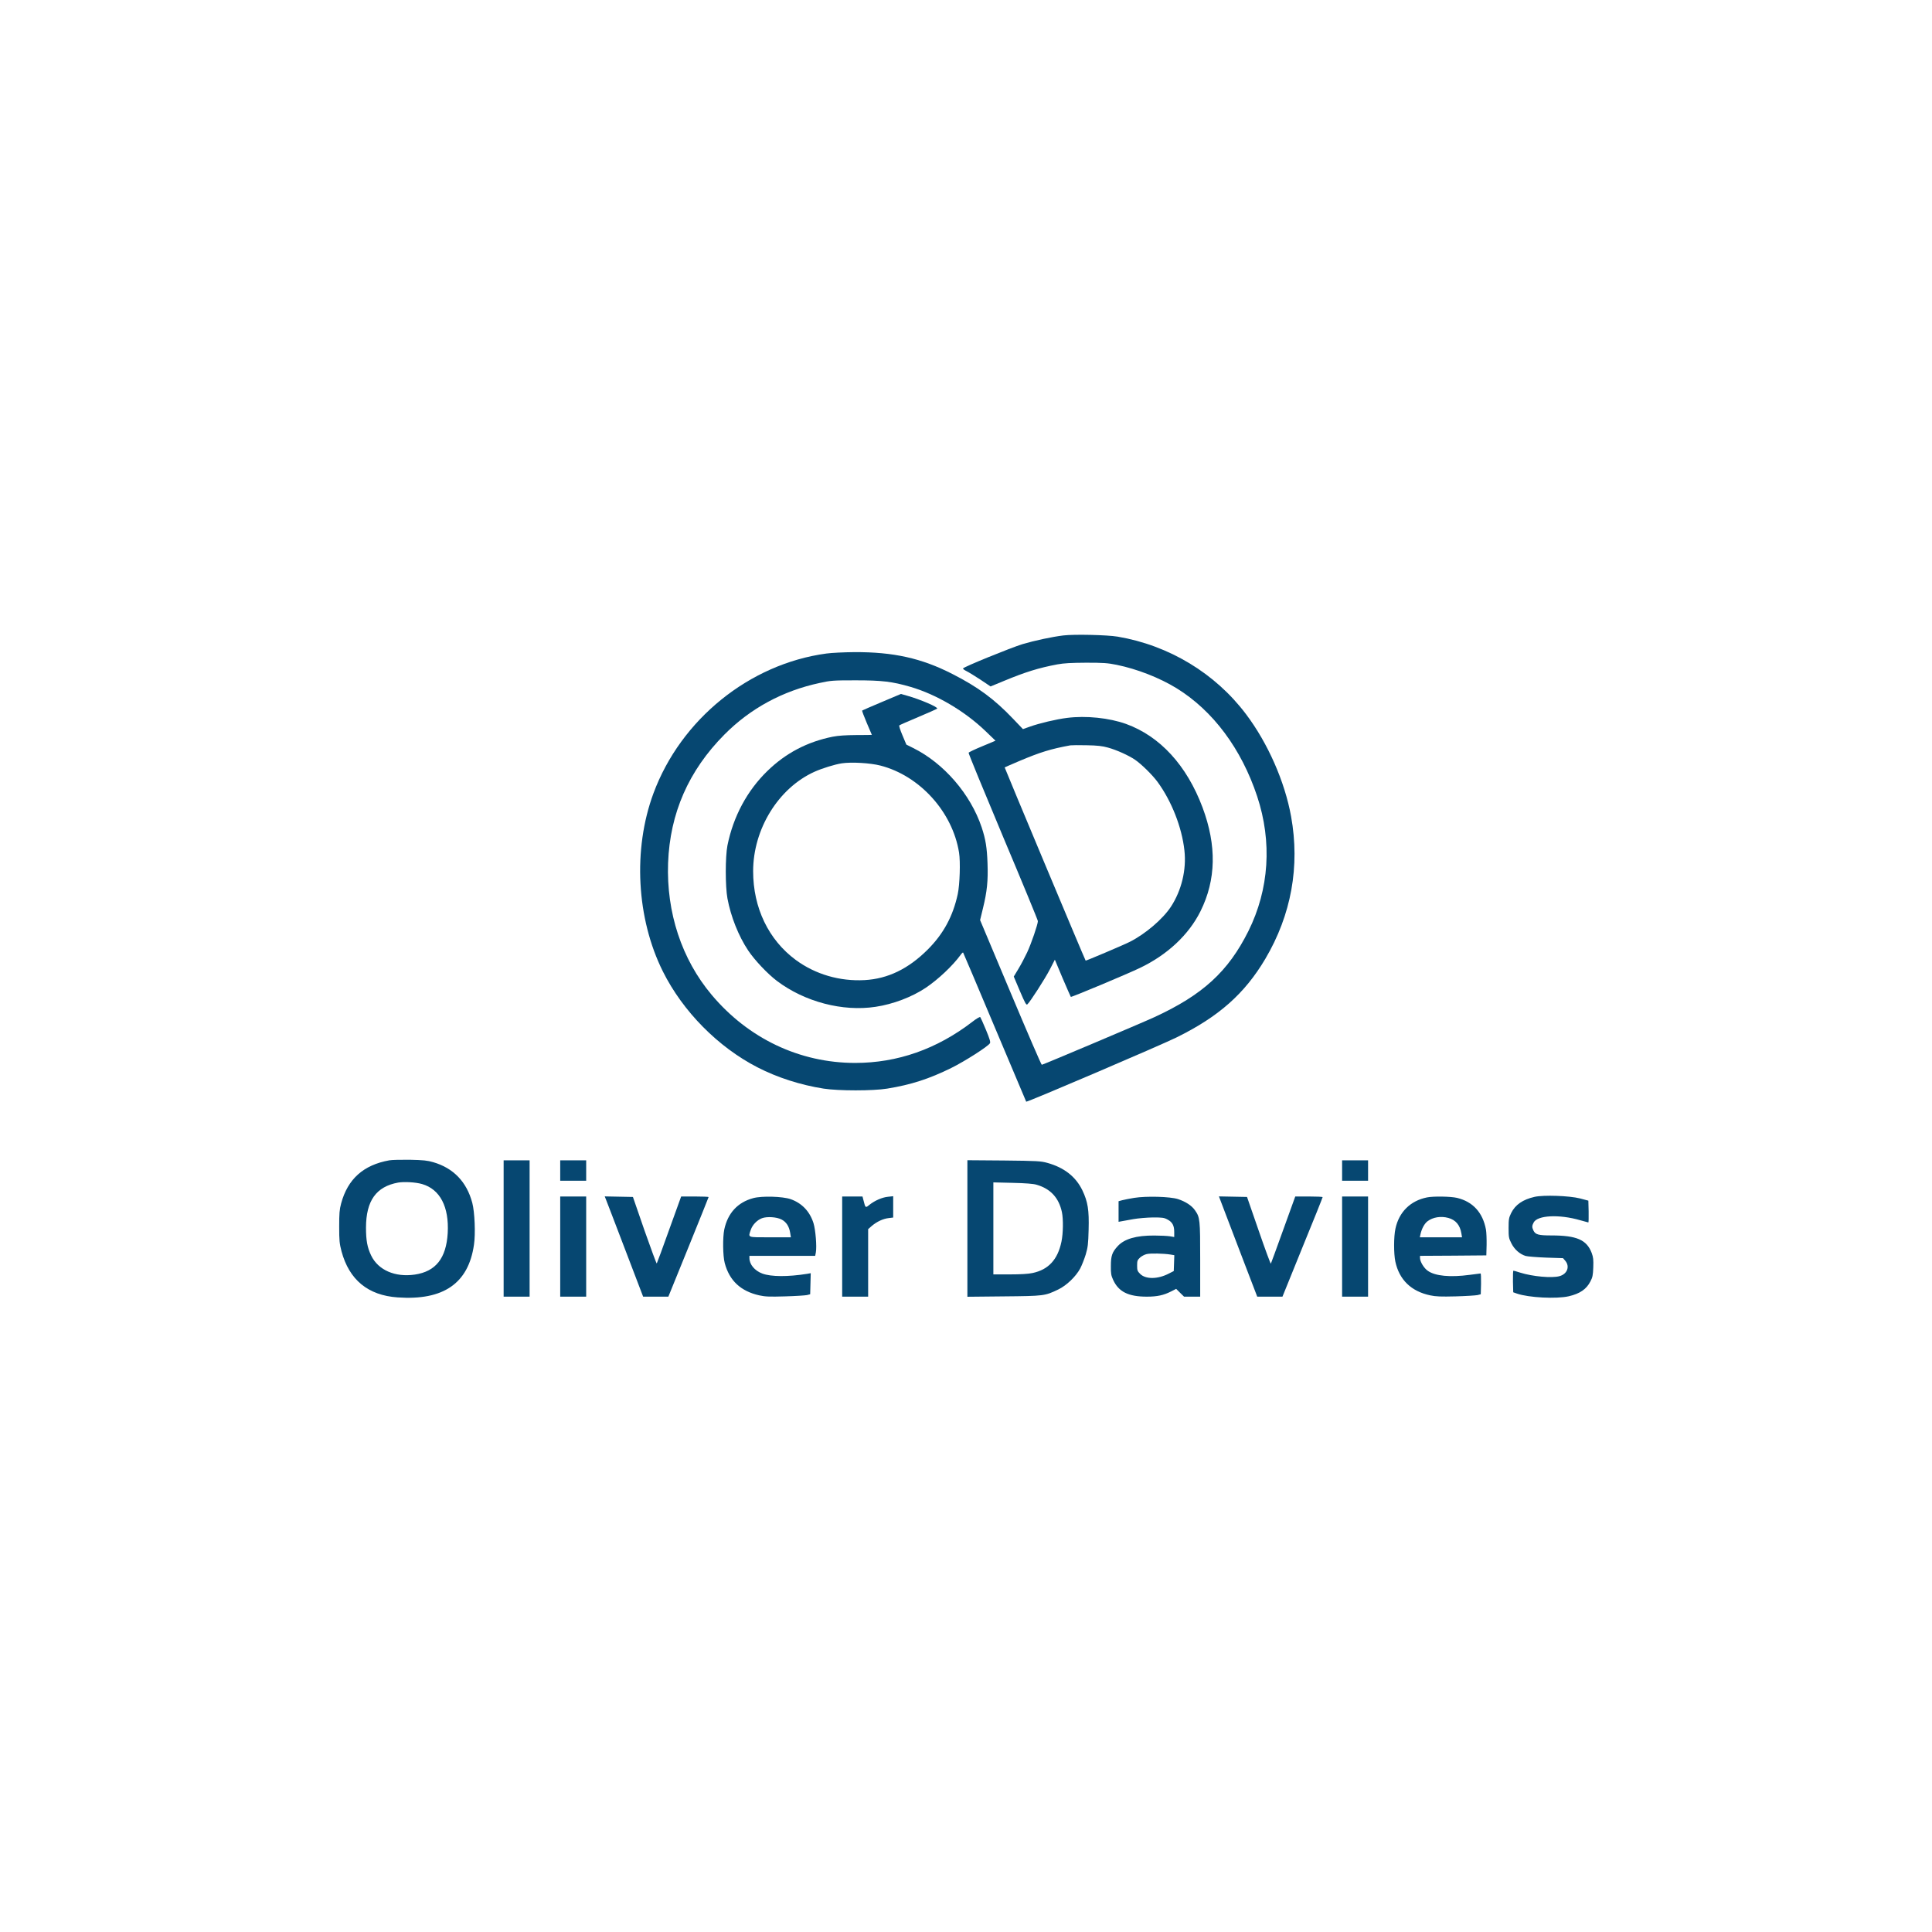 <svg version="1.0" xmlns="http://www.w3.org/2000/svg" fill="#064771" viewBox="0 0 2083 2083"><path d="M1146.5 685.1c-12.3 1.5-31 5.5-44.1 9.4-12.7 3.9-63.6 24.6-64.1 26.2-.2.5 1.4 1.7 3.4 2.7 2.1 1 8.9 5.1 15.1 9.2l11.2 7.5 14.5-6c22.9-9.5 37.3-14 57.5-17.8 7.2-1.3 14.7-1.7 31-1.8 18.6 0 23.1.3 33 2.3 22 4.5 46.1 13.9 64.5 25.2 39.3 24.2 69.9 65.3 86.9 116.5 16.3 49.2 13 100.2-9.4 145.3-21.8 43.7-49.2 68.8-101.5 92.9-13.4 6.2-120.1 51.3-121.3 51.3-.5 0-15.7-35.1-33.7-78l-32.8-78 3.1-12.8c4.4-18 5.6-29.5 4.9-48.5-.6-16.8-2-25.7-6.3-38.7-12-35.8-40.8-69.2-74-85.6l-7.2-3.6-4.2-10c-2.4-5.6-3.9-10.3-3.4-10.7.5-.5 9.7-4.5 20.4-9s19.9-8.6 20.4-9.1c1.5-1.5-18.6-10.1-32.3-13.9l-6.8-1.9-20.6 8.7c-11.4 4.8-20.9 8.9-21.2 9.2-.2.3 2 6.3 5 13.3 3 7 5.5 12.8 5.5 12.9 0 .1-7.5.2-16.7.2-11.8.1-19.4.6-25.6 1.8-27.3 5.5-50.5 17.6-70.4 37-21.8 21.2-36.7 49-43 80.2-2.4 12.3-2.4 44 0 57.2 3.6 19.4 11.9 40.4 22.3 56 6.9 10.4 21.1 25.4 31.2 33 29.9 22.5 70.8 33.2 106.2 27.8 18.9-2.8 39.3-10.6 54.1-20.5 13.5-9.1 29.1-23.8 37.6-35.5 1.2-1.7 2.4-2.8 2.7-2.5.3.3 15.6 36.6 34.1 80.5 18.5 44 33.8 80.1 33.9 80.3.8.8 144.9-60.8 162.1-69.3 45.5-22.4 73.4-47.1 95.7-84.7 28-47.4 37.5-99.7 27.8-153.5-6.8-37.6-25-79-48.6-110.3-33.2-44.1-83-74.2-138.4-83.6-11.4-1.9-46.9-2.7-58.5-1.3zM949.2 825.4c42.4 10.9 77.8 50 84.8 93.8 1.6 9.9.8 34.5-1.4 44.8-5.2 24-15.5 43-32.6 60-20.7 20.6-42.8 31.3-67.7 32.7-26.9 1.5-53.2-6.2-74.3-21.7-29.4-21.7-46-56.2-46-95.7 0-45.4 27.2-89.6 66.1-107.2 8.2-3.7 21.7-7.9 29.4-9.1 10.4-1.6 30.8-.4 41.7 2.4z"/><path d="M891 704.6c-83 11.2-157 71-186.5 150.8-22.3 60.3-18.3 134.9 10.2 192 21.5 43.1 59.6 81.6 102.1 103.4 21.1 10.9 46.3 19 71.2 22.9 16.2 2.5 53.1 2.5 68.5 0 25.9-4.2 45.2-10.5 69-22.2 14.4-7.1 39.7-23.2 41.8-26.7.8-1.2-.2-4.6-4.3-14.5-2.9-7-5.7-13.2-6.1-13.7-.5-.5-4.3 1.7-8.6 5.1-38.3 29.4-80.7 44.3-126.3 44.3-59.8 0-115.2-26.3-154.8-73.5-32.2-38.3-48.8-88.7-46.9-142 2-53.7 22.1-99.6 60.7-138.5 28.1-28.3 63-47.2 102.9-55.7 11.9-2.6 14.1-2.8 38.6-2.8 28.3 0 39.4 1.3 59 7 27.9 8.1 58.5 26.1 80.9 47.6l10.9 10.5-14.3 6c-7.8 3.2-14.5 6.4-14.7 7-.2.7 16.5 41.3 37.1 90.4 20.7 49.1 37.6 90.1 37.6 91.1 0 3.4-7.1 24.2-11.6 33.8-2.4 5.1-6.6 13.1-9.4 17.7l-5 8.3 6.6 15.6c5.5 12.9 6.9 15.4 8 14.4 2.8-2.3 19.2-27.8 24.4-37.9l5.3-10.3 8.3 19.8c4.7 10.9 8.7 20.1 8.9 20.3.6.6 60.8-24.6 74.5-31.2 29.7-14.2 52.7-35.8 65.3-61.1 16.9-34 17.6-70.8 2.2-112-17-45.3-45.8-76.7-82.5-90-18.2-6.5-43.1-9.1-63.5-6.5-11.5 1.4-30 5.8-40.3 9.5l-7.3 2.6-10.6-11.1c-20.3-21.3-37.9-34.3-65.4-48.3-33.4-17.1-63.7-23.8-105.9-23.6-10.7.1-24.2.7-30 1.5zM1194.5 806c9.2 2.5 22.1 8.3 29.2 13.1 6.9 4.7 18.7 16.3 24.3 23.9 15.1 20.6 26.3 49 29 74 2.3 20.7-3.1 43-14.5 60.5-8.7 13.3-27.6 29.5-44.5 38-6 3.1-47.3 20.6-47.5 20.2-1.1-1.6-87.5-208-87.3-208.3.2-.2 7.4-3.3 15.8-6.9 22.5-9.5 33.8-13 55-16.9 1.4-.2 9.3-.3 17.5-.1 11.5.2 16.9.8 23 2.5zm-774.7 445c-28 5-44.9 20.2-52 46.5-1.8 6.7-2.1 10.7-2.1 25 0 15.1.3 18.1 2.5 26.6 8.3 30.8 28.6 47.5 60.5 49.7 49.4 3.5 76.3-15.1 82.3-56.7 1.8-11.8.8-35.4-1.8-45.2-6-22.7-20.4-37.6-42.2-43.9-6.1-1.8-10.7-2.3-25-2.6-9.6-.1-19.6.1-22.2.6zm35.3 25.6c19.3 5.6 29.2 24.5 27.6 52.9-1.6 27.1-12.9 41.4-35.5 44.7-21.2 3.1-39.4-4.8-47-20.5-4.2-8.7-5.6-16.3-5.6-30.2.1-29 11-44.2 34.7-48.5 6.7-1.1 18.9-.4 25.8 1.6zm87.9 47.9v73.5h28v-147h-28v73.5zm61-62.5v11h28v-22h-28v11zm439 62.5v73.6l39.3-.4c43.4-.4 44.2-.5 58.6-7.4 9-4.3 19.1-14 23.8-22.8 1.7-3.3 4.4-10.1 5.9-15 2.3-7.8 2.7-11.3 3.1-26.6.6-21.3-.8-30.2-6.8-42.7-7.1-14.6-19.6-24.4-37.6-29.4-7.2-2-10.6-2.2-47-2.6l-39.3-.3v73.6zm74.5-47.2c15.1 4.3 24.1 14.1 27.4 29.5 1.6 7.6 1.4 23-.5 32-4 19.2-14 30.1-31.1 33.7-4.4 1-13 1.5-24.5 1.5H1071v-99.2l20.8.5c13.6.3 22.4 1 25.7 2zM1447 1262v11h28v-22h-28v11zm207.5 28.4c-12.7 2.9-20.8 8.5-25.2 17.4-2.5 5.1-2.8 6.7-2.8 16.2 0 9.7.2 11 3 16.5 3.3 6.6 9 11.6 15.3 13.6 2 .6 12 1.4 22 1.8l18.4.6 2.4 2.8c5.2 6.1 2.2 14.3-6.2 16.6-8.2 2.3-29 .4-42.4-3.8-3.6-1.2-6.9-2.1-7.3-2.1-.4 0-.6 5.2-.5 11.7l.3 11.6 4 1.4c12.7 4.4 42.6 5.9 55.8 2.9 12.1-2.8 19.1-7.6 23.4-16 2.3-4.3 2.8-6.7 3.1-15.1.3-8.4 0-10.9-1.7-15.6-5.4-14.2-16.2-18.9-43.4-18.9-14.1 0-17.4-.9-19.5-5.5-1.6-3.4-1.5-5 .3-8.4 4-7.9 27.5-9.1 50.2-2.5 4.6 1.3 8.6 2.4 8.8 2.4.3 0 .4-5.3.3-11.8l-.3-11.7-9-2.4c-11.4-2.9-39.2-3.9-49-1.7zM604 1344v54h28v-108h-28v54zm49.3-50.8c.7 1.8 10.1 26.1 20.7 54l19.4 50.8h27.2l21.7-53.4c11.9-29.4 21.7-53.7 21.7-54 0-.3-6.7-.6-14.8-.6h-14.8l-12.9 35.7c-7 19.7-13.1 36.1-13.4 36.5-.3.4-6.2-15.6-13.2-35.5l-12.5-36.2-15.2-.3-15.2-.3 1.3 3.3zm158.7-1.4c-16.6 4.5-27.3 16-31.1 33.7-1.8 8.6-1.6 28.5.5 36.4 5.1 18.9 17.2 30.2 37.2 34.7 6.3 1.4 11 1.6 27.8 1.1 11-.3 21.7-1 23.6-1.4l3.5-.9.3-11.3.3-11.4-3.9.7c-20.8 3.3-39 3.2-48.3-.3-8.3-3.1-13.9-9.9-13.9-16.7v-2.4h70.9l.7-3.6c1.2-6.3-.3-24.4-2.5-31.6-4-12.7-12.5-21.6-24.6-25.9-8.6-3-31.2-3.7-40.5-1.1zm30.6 23c5.1 2.6 8.2 7.4 9.3 14.2l.8 5h-22.3c-25.3 0-23.8.6-20.9-8.2 1.9-5.4 6.8-10.4 12.1-12.4 5.4-2 15.8-1.3 21 1.4zM908 1344v54h28v-72.8l4.1-3.6c5.4-4.5 11.9-7.6 18-8.3l4.9-.6v-23l-5.5.6c-6.4.6-14.3 4.1-20 8.6-4.4 3.6-4.4 3.7-6.5-4.7l-1.1-4.2H908v54zm314.8-52.5c-4.8.8-10.6 1.9-12.8 2.5l-4 1.1v22.2l3.3-.6c1.7-.3 7.5-1.3 12.7-2.3 5.2-.9 14.7-1.7 21-1.8 10.1 0 12 .2 15.7 2.2 5.3 2.8 7.3 6.5 7.3 13.5v5.4l-4.7-.8c-2.7-.4-10.2-.8-16.8-.8-19.5-.1-32.2 3.6-39.4 11.4-6.1 6.6-7.4 10.5-7.4 21.5-.1 8.1.3 10.3 2.5 15 5.9 12.8 16.4 18 36.3 18 11.1 0 18-1.5 26.1-5.6l5.5-2.8 4.2 4.2 4.3 4.2h17.4v-39.8c0-43.3-.2-45.6-5.6-53.3-3.4-5-10.1-9.4-18.4-12.1-8.5-2.7-34-3.4-47.2-1.3zm39.2 61.1l4.1.7-.3 8.6-.3 8.5-5.5 2.8c-11.8 6.1-24.8 6.2-30.7.3-3-3-3.3-3.9-3.3-9s.3-6 3.1-8.6c1.6-1.5 4.9-3.3 7.2-3.8 4.2-1 18-.7 25.7.5zm58.4-46.4c3.4 9 12.7 33.3 20.6 54l14.5 37.8h27.2l21.6-53.3c12-29.2 21.7-53.5 21.7-54 0-.4-6.6-.7-14.8-.7h-14.7l-12.9 35.7c-7.1 19.7-13.1 36.2-13.4 36.7-.3.5-6.2-15.5-13.1-35.5l-12.6-36.4-15.2-.3-15.1-.3 6.2 16.3zM1447 1344v54h28v-108h-28v54zm91.5-53c-17.9 3.6-30.2 15.8-34 33.7-1.9 8.7-1.9 26.9-.1 35.5 4.2 19.6 17.1 32.1 37.6 36.4 6 1.3 11.5 1.5 27.5 1.1 11-.3 21.6-1 23.5-1.4l3.5-.9.3-11.2c.1-6.2-.1-11.2-.5-11.2s-5.7.7-11.8 1.5c-20.9 2.8-37 1.3-45-4.3-4.2-2.8-8.5-9.9-8.5-13.9v-2.3l35.8-.2 35.7-.3.3-11.3c.1-6.3-.2-13.7-.7-16.5-3.4-18.4-14.1-30.1-31.2-34.2-6.8-1.6-25.5-1.9-32.4-.5zm23 22.1c8 2.2 12.6 7.7 14.1 16.7l.7 4.2h-45.5l.7-3.3c1.3-5.9 4.2-11.4 7.6-14 5.8-4.4 14.4-5.8 22.4-3.6z"/></svg>